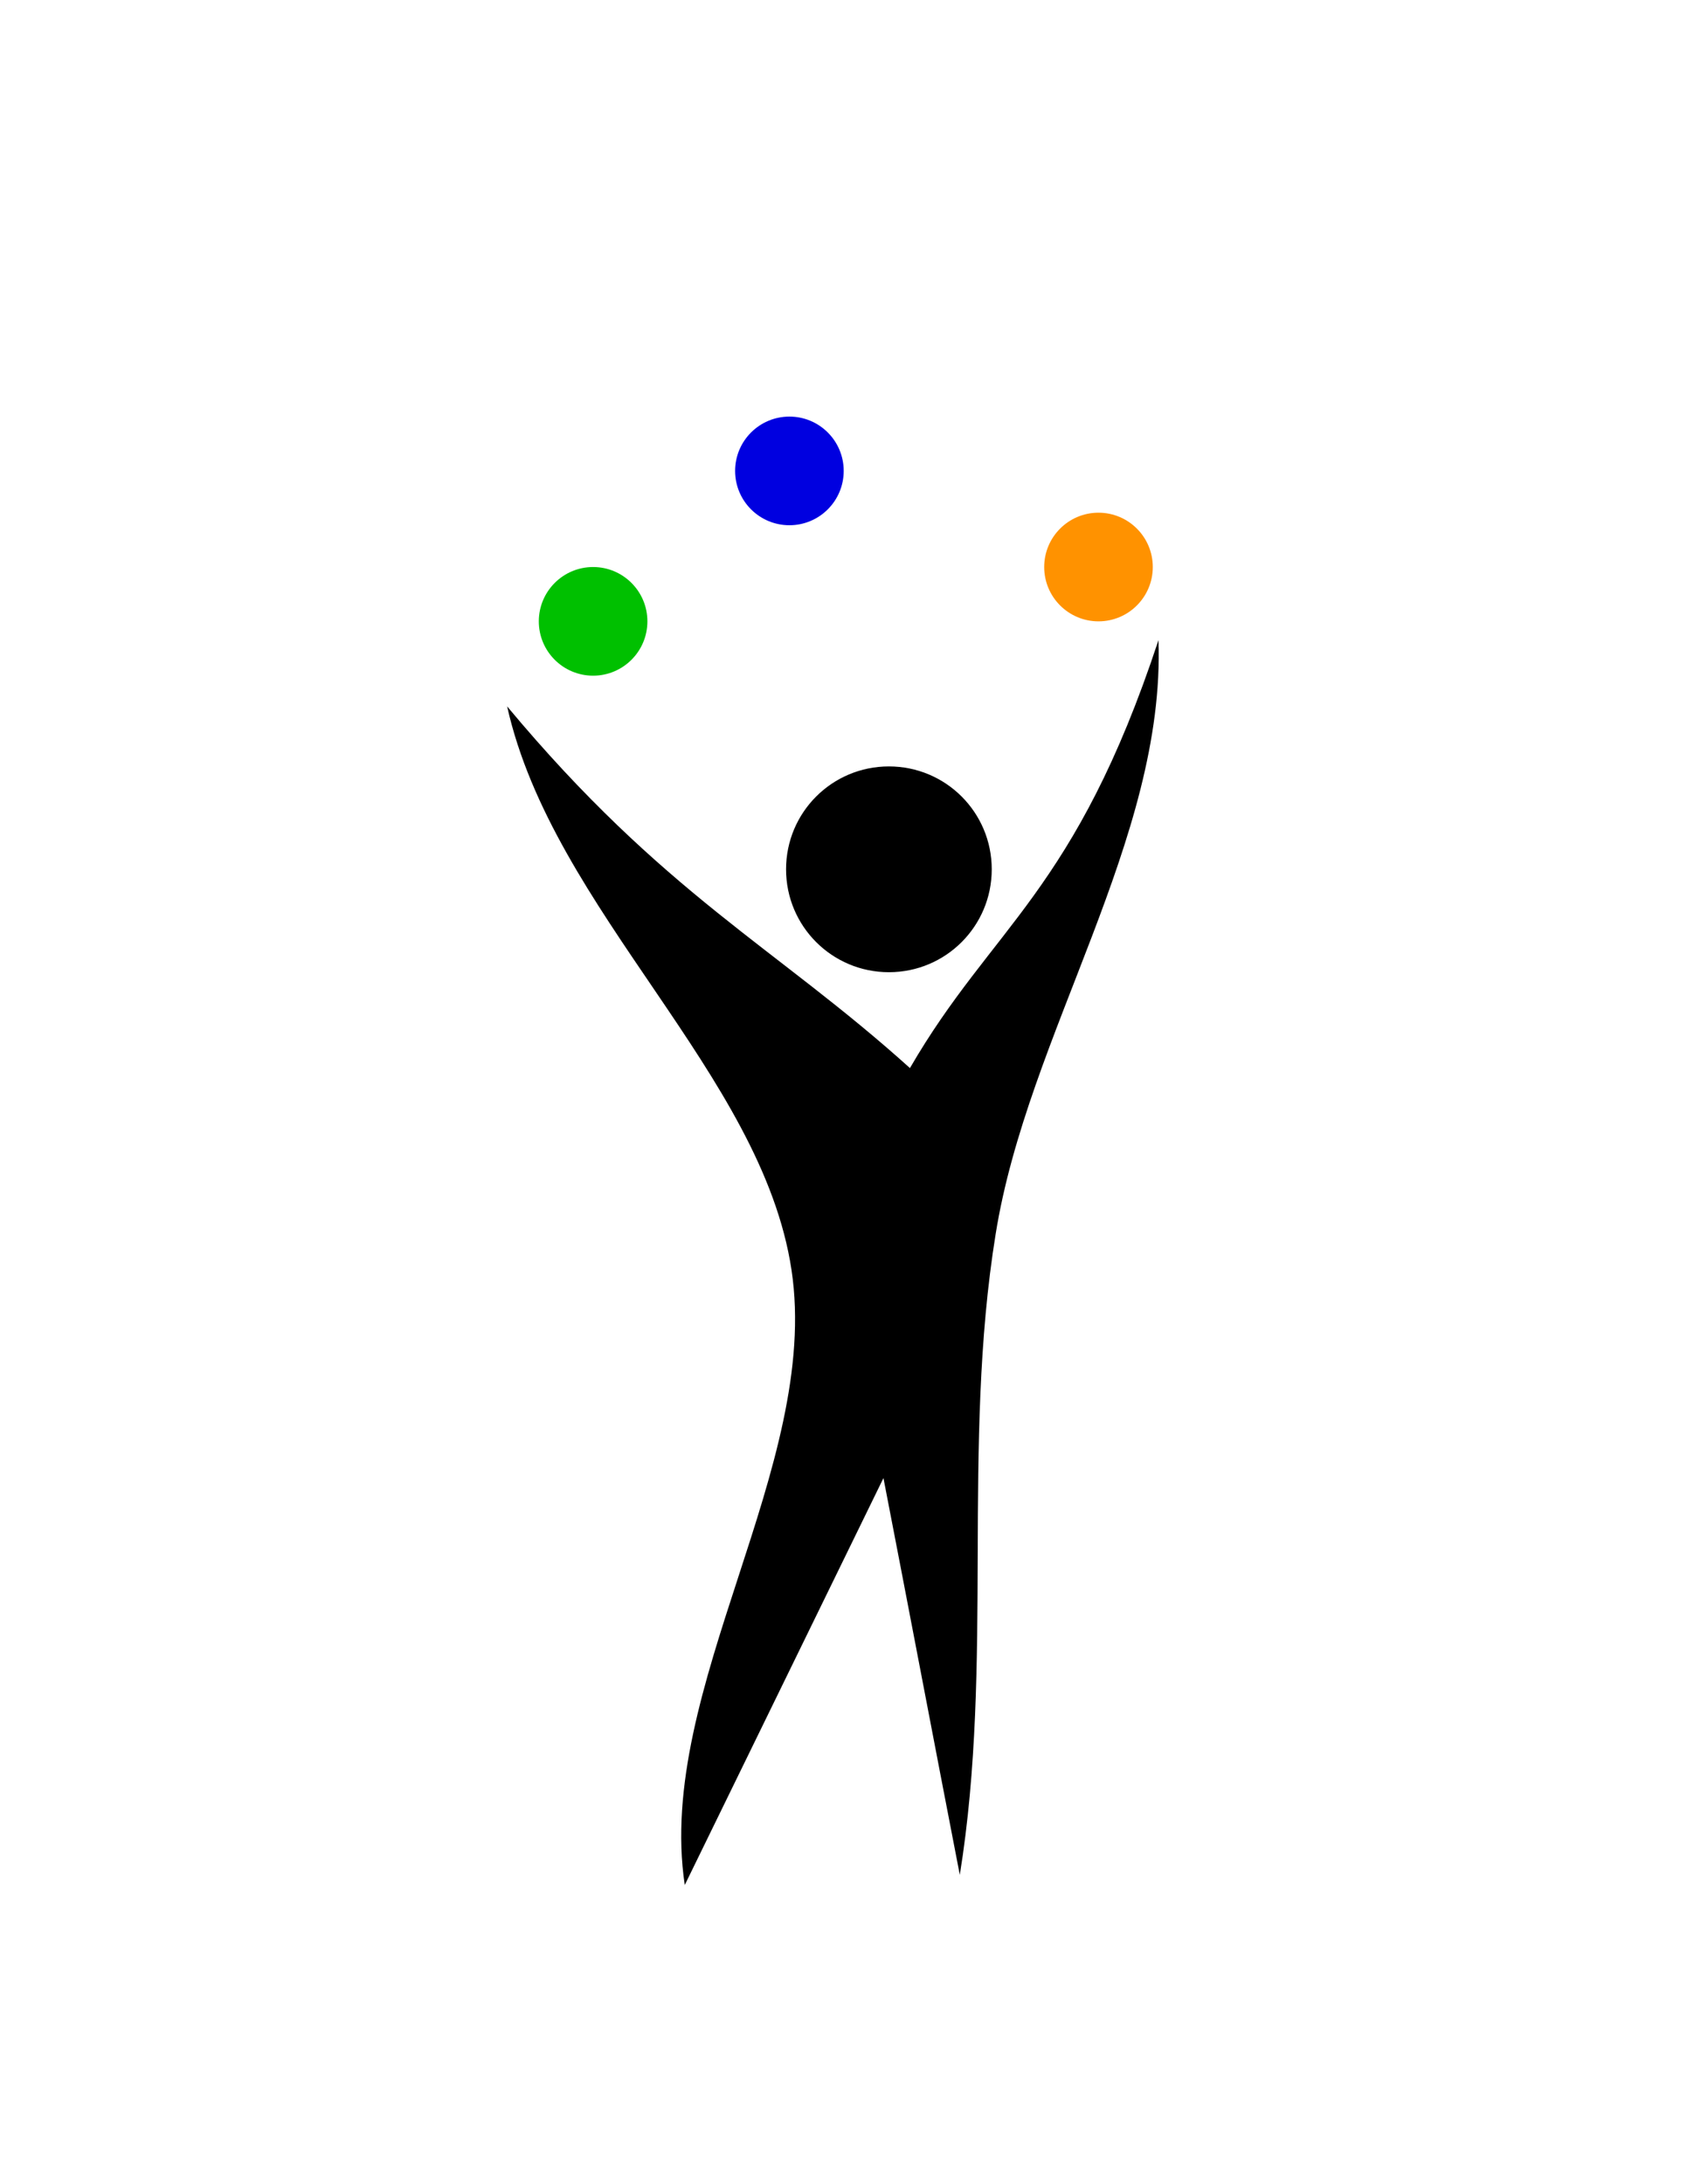 <?xml version="1.0" encoding="UTF-8" standalone="no"?>
<!-- Created with Inkscape (http://www.inkscape.org/) -->

<svg
   xmlns:dc="http://purl.org/dc/elements/1.1/"
   xmlns:cc="http://creativecommons.org/ns#"
   xmlns:rdf="http://www.w3.org/1999/02/22-rdf-syntax-ns#"
   xmlns:svg="http://www.w3.org/2000/svg"
   xmlns="http://www.w3.org/2000/svg"
   xmlns:sodipodi="http://sodipodi.sourceforge.net/DTD/sodipodi-0.dtd"
   xmlns:inkscape="http://www.inkscape.org/namespaces/inkscape"
   width="8.5in"
   height="11in"
   viewBox="0 0 765 990"
   id="svg2"
   version="1.1"
   inkscape:version="0.92.1 r15371"
   sodipodi:docname="juggler.svg">
  <defs
     id="defs4">
    <style
       id="style4493"
       type="text/css">
    .fil0 {fill:black}
  </style>
    <style
       id="style4511"
       type="text/css">
    .fil0 {fill:black}
  </style>
  </defs>
  <sodipodi:namedview
     id="base"
     pagecolor="#ffffff"
     bordercolor="#666666"
     borderopacity="1.0"
     inkscape:pageopacity="0.0"
     inkscape:pageshadow="2"
     inkscape:zoom="0.49497475"
     inkscape:cx="376.28571"
     inkscape:cy="667.75922"
     inkscape:document-units="in"
     inkscape:current-layer="layer1"
     showgrid="false"
     units="in"
     inkscape:window-width="1492"
     inkscape:window-height="905"
     inkscape:window-x="2256"
     inkscape:window-y="29"
     inkscape:window-maximized="0" />
  <g
     inkscape:label="Layer 1"
     inkscape:groupmode="layer"
     id="layer1"
     transform="translate(0,-62.362)">
    <g
       style="clip-rule:evenodd;fill-rule:evenodd;image-rendering:optimizeQuality;shape-rendering:geometricPrecision;text-rendering:geometricPrecision"
       id="g4509"
       transform="matrix(0.938,0,0,0.938,-811.999,-239.458)">
      <g
         id="Layer_x0020_1">
        <path
           id="path4497"
           d="m 0,0.085 c 0.201,0.241 0.345,0.309 0.517,0.464 0.106,-0.183 0.212,-0.225 0.319,-0.549 0.009,0.256 -0.168,0.506 -0.209,0.762 -0.044,0.272 -0.002,0.55 -0.046,0.822 -0.033,-0.17 -0.065,-0.339 -0.098,-0.509 l -0.255,0.522 C 0.19,1.345 0.403,1.06 0.365,0.808 0.327,0.556 0.059,0.348 -7e-6,0.085 Z m 0.49,0.077 c 0.073,0 0.132,0.059 0.132,0.132 0,0.073 -0.059,0.132 -0.132,0.132 -0.073,0 -0.132,-0.059 -0.132,-0.132 0,-0.073 0.059,-0.132 0.132,-0.132 z"
           class="fil0"
           inkscape:connector-curvature="0"
           style="fill:#000000" />
      </g>
    </g>
    <g
       id="g4599"
       inkscape:export-xdpi="96"
       inkscape:export-ydpi="96">
      <g
         transform="matrix(353.308,0,0,353.308,229.968,352.509)"
         id="g4527"
         style="clip-rule:evenodd;fill-rule:evenodd;stroke-width:0.003;image-rendering:optimizeQuality;shape-rendering:geometricPrecision;text-rendering:geometricPrecision">
        <path
           id="path4515"
           d="m 0,0.085 c 0.201,0.241 0.345,0.309 0.517,0.464 0.106,-0.183 0.212,-0.225 0.319,-0.549 0.009,0.256 -0.168,0.506 -0.209,0.762 -0.044,0.272 -0.002,0.55 -0.046,0.822 -0.033,-0.17 -0.065,-0.339 -0.098,-0.509 l -0.255,0.522 C 0.19,1.345 0.403,1.06 0.365,0.808 0.327,0.556 0.059,0.348 -7e-6,0.085 Z m 0.49,0.077 c 0.073,0 0.132,0.059 0.132,0.132 0,0.073 -0.059,0.132 -0.132,0.132 -0.073,0 -0.132,-0.059 -0.132,-0.132 0,-0.073 0.059,-0.132 0.132,-0.132 z"
           class="fil0"
           inkscape:connector-curvature="0"
           style="fill:#000000;stroke-width:0.003" />
      </g>
      <circle
         r="24.622"
         cy="343.993"
         cx="268.953"
         id="path4530"
         style="opacity:1;fill:#00c000;fill-opacity:1;stroke:none;stroke-width:4.5;stroke-linecap:round;stroke-linejoin:miter;stroke-miterlimit:4;stroke-dasharray:none;stroke-dashoffset:0;stroke-opacity:1" />
      <circle
         r="24.622"
         cy="275.807"
         cx="357.973"
         id="path4530-8"
         style="opacity:1;fill:#0000e0;fill-opacity:1;stroke:none;stroke-width:4.5;stroke-linecap:round;stroke-linejoin:miter;stroke-miterlimit:4;stroke-dasharray:none;stroke-dashoffset:0;stroke-opacity:1" />
      <circle
         r="24.622"
         cy="319.37"
         cx="498.131"
         id="path4530-6"
         style="opacity:1;fill:#ff9200;fill-opacity:1;stroke:none;stroke-width:4.5;stroke-linecap:round;stroke-linejoin:miter;stroke-miterlimit:4;stroke-dasharray:none;stroke-dashoffset:0;stroke-opacity:1" />
    </g>
  </g>
</svg>
